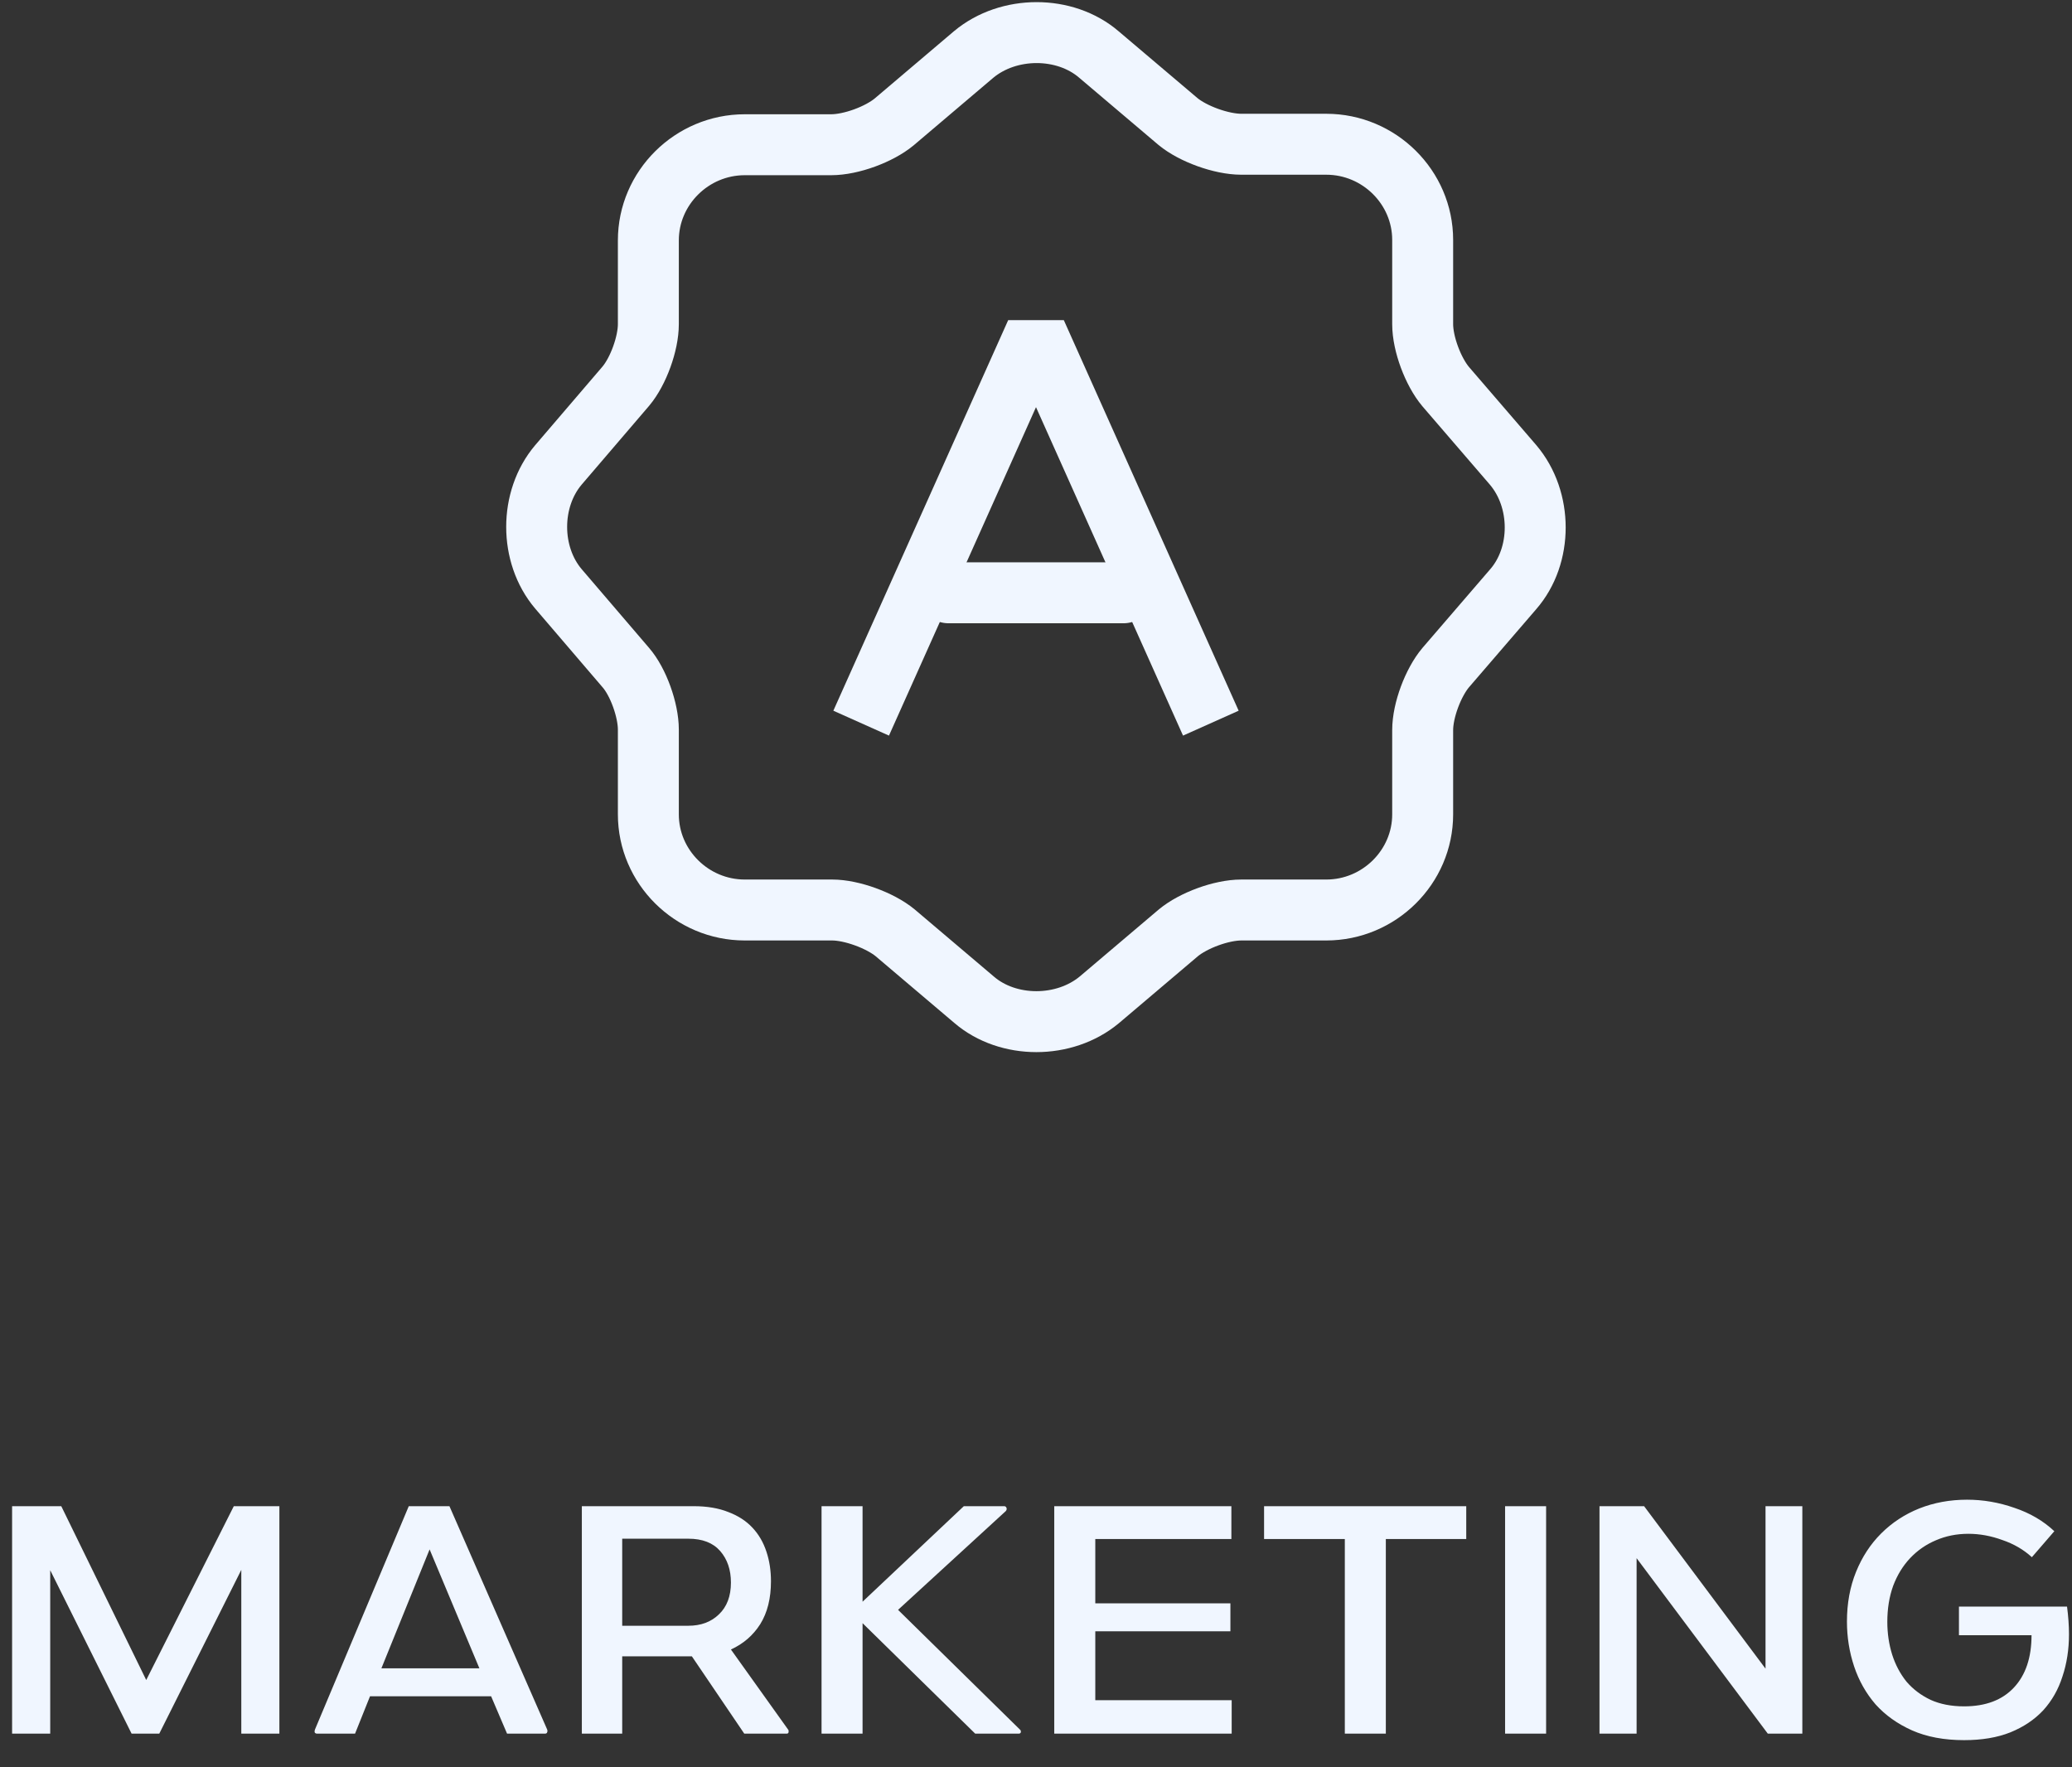 <svg width="68" height="58" viewBox="0 0 68 58" fill="none" xmlns="http://www.w3.org/2000/svg">
<rect x="0" y="0" width="68" height="58" fill="#333333" stroke="none"/>
<path d="M2.011 49.431L4.799 55.136L7.673 49.431H9.169V56.896H7.919V51.521L5.227 56.896H4.319L1.648 51.532V56.896H0.397V49.431H2.011ZM14.75 49.431L17.956 56.757C17.97 56.793 17.97 56.825 17.956 56.853C17.948 56.882 17.924 56.896 17.881 56.896H16.641L16.118 55.67H12.143L11.652 56.896H10.412C10.37 56.896 10.341 56.882 10.327 56.853C10.32 56.825 10.323 56.793 10.338 56.757L13.415 49.431H14.75ZM12.517 54.752H15.733L14.099 50.849L12.517 54.752ZM22.77 49.431C23.205 49.431 23.582 49.495 23.903 49.623C24.223 49.744 24.487 49.914 24.693 50.135C24.9 50.355 25.053 50.618 25.153 50.924C25.253 51.223 25.302 51.546 25.302 51.895C25.302 52.456 25.185 52.925 24.95 53.302C24.715 53.672 24.394 53.949 23.988 54.134L25.869 56.768C25.883 56.789 25.886 56.818 25.879 56.853C25.872 56.882 25.851 56.896 25.815 56.896H24.426L22.706 54.358H20.42V56.896H19.095V49.431H22.77ZM20.42 53.355H22.589C23.002 53.355 23.337 53.231 23.593 52.982C23.856 52.733 23.988 52.385 23.988 51.937C23.988 51.518 23.871 51.173 23.636 50.903C23.401 50.633 23.052 50.498 22.589 50.498H20.42V53.355ZM28.308 49.431V52.566L31.631 49.431H32.956C32.991 49.431 33.016 49.449 33.031 49.484C33.045 49.52 33.038 49.555 33.009 49.591L29.473 52.833L33.479 56.768C33.501 56.789 33.508 56.818 33.501 56.853C33.493 56.882 33.469 56.896 33.426 56.896H32.005L28.308 53.27V56.896H26.962V49.431H28.308ZM40.412 49.431V50.508H35.946V52.62H40.38V53.537H35.946V55.798H40.422V56.896H34.599V49.431H40.412ZM48.12 49.431V50.508H45.481V56.896H44.135V50.508H41.485V49.431H48.12ZM50.741 49.431V56.896H49.395V49.431H50.741ZM53.957 49.431L57.942 54.763V49.431H59.15V56.896H58.017L53.711 51.137V56.896H52.493V49.431H53.957ZM67.837 52.726C67.879 53.046 67.901 53.348 67.901 53.633C67.901 54.13 67.83 54.593 67.687 55.019C67.552 55.446 67.341 55.815 67.057 56.128C66.772 56.434 66.412 56.676 65.978 56.853C65.55 57.024 65.044 57.109 64.46 57.109C63.805 57.109 63.236 57.003 62.751 56.789C62.274 56.576 61.875 56.292 61.554 55.936C61.241 55.574 61.006 55.158 60.849 54.688C60.693 54.219 60.614 53.729 60.614 53.217C60.614 52.62 60.714 52.076 60.913 51.585C61.112 51.095 61.387 50.675 61.736 50.327C62.092 49.971 62.509 49.698 62.986 49.506C63.471 49.314 63.994 49.218 64.557 49.218C65.084 49.218 65.6 49.307 66.106 49.484C66.619 49.655 67.057 49.911 67.42 50.252L66.683 51.105C66.412 50.856 66.088 50.668 65.711 50.54C65.34 50.405 64.969 50.337 64.599 50.337C64.215 50.337 63.858 50.409 63.531 50.551C63.211 50.686 62.929 50.881 62.687 51.137C62.452 51.386 62.266 51.688 62.131 52.044C62.003 52.399 61.939 52.794 61.939 53.227C61.939 53.604 61.992 53.963 62.099 54.305C62.206 54.639 62.363 54.934 62.569 55.19C62.783 55.439 63.046 55.638 63.36 55.787C63.674 55.929 64.04 56 64.46 56C65.166 56 65.711 55.794 66.095 55.382C66.48 54.97 66.672 54.397 66.672 53.665H64.29V52.726H67.837Z" fill="#F0F6FF"/>
<path d="M31.951 1.79C33.099 0.83 34.951 0.83 36.066 1.79L38.657 3.986C39.148 4.393 40.083 4.734 40.739 4.734H43.526C45.264 4.734 46.69 6.149 46.69 7.874V10.639C46.69 11.289 47.035 12.2 47.445 12.688L49.658 15.258C50.625 16.397 50.625 18.235 49.658 19.341L47.445 21.911C47.035 22.399 46.69 23.31 46.69 23.961V26.726C46.69 28.45 45.264 29.865 43.526 29.865H40.739C40.083 29.865 39.165 30.207 38.673 30.613L36.083 32.809C34.935 33.769 33.082 33.769 31.967 32.809L29.377 30.613C28.885 30.207 27.951 29.865 27.311 29.865H24.442C22.704 29.865 21.278 28.45 21.278 26.726V23.944C21.278 23.31 20.95 22.383 20.54 21.911L18.326 19.325C17.375 18.203 17.375 16.381 18.326 15.258L20.54 12.672C20.95 12.184 21.278 11.273 21.278 10.639V7.89C21.278 6.166 22.704 4.75 24.442 4.75H27.278C27.934 4.75 28.852 4.409 29.344 4.002L31.951 1.79Z" stroke="#F0F6FF" stroke-width="2" stroke-linecap="round" stroke-linejoin="round"/>
<path d="M28.262 23.733L34 10.915L39.738 23.733" stroke="#F0F6FF" stroke-width="2" stroke-linejoin="bevel"/>
<path d="M36.869 19.455H31.131" stroke="#F0F6FF" stroke-width="2" stroke-linecap="round" stroke-linejoin="round"/>
</svg>
